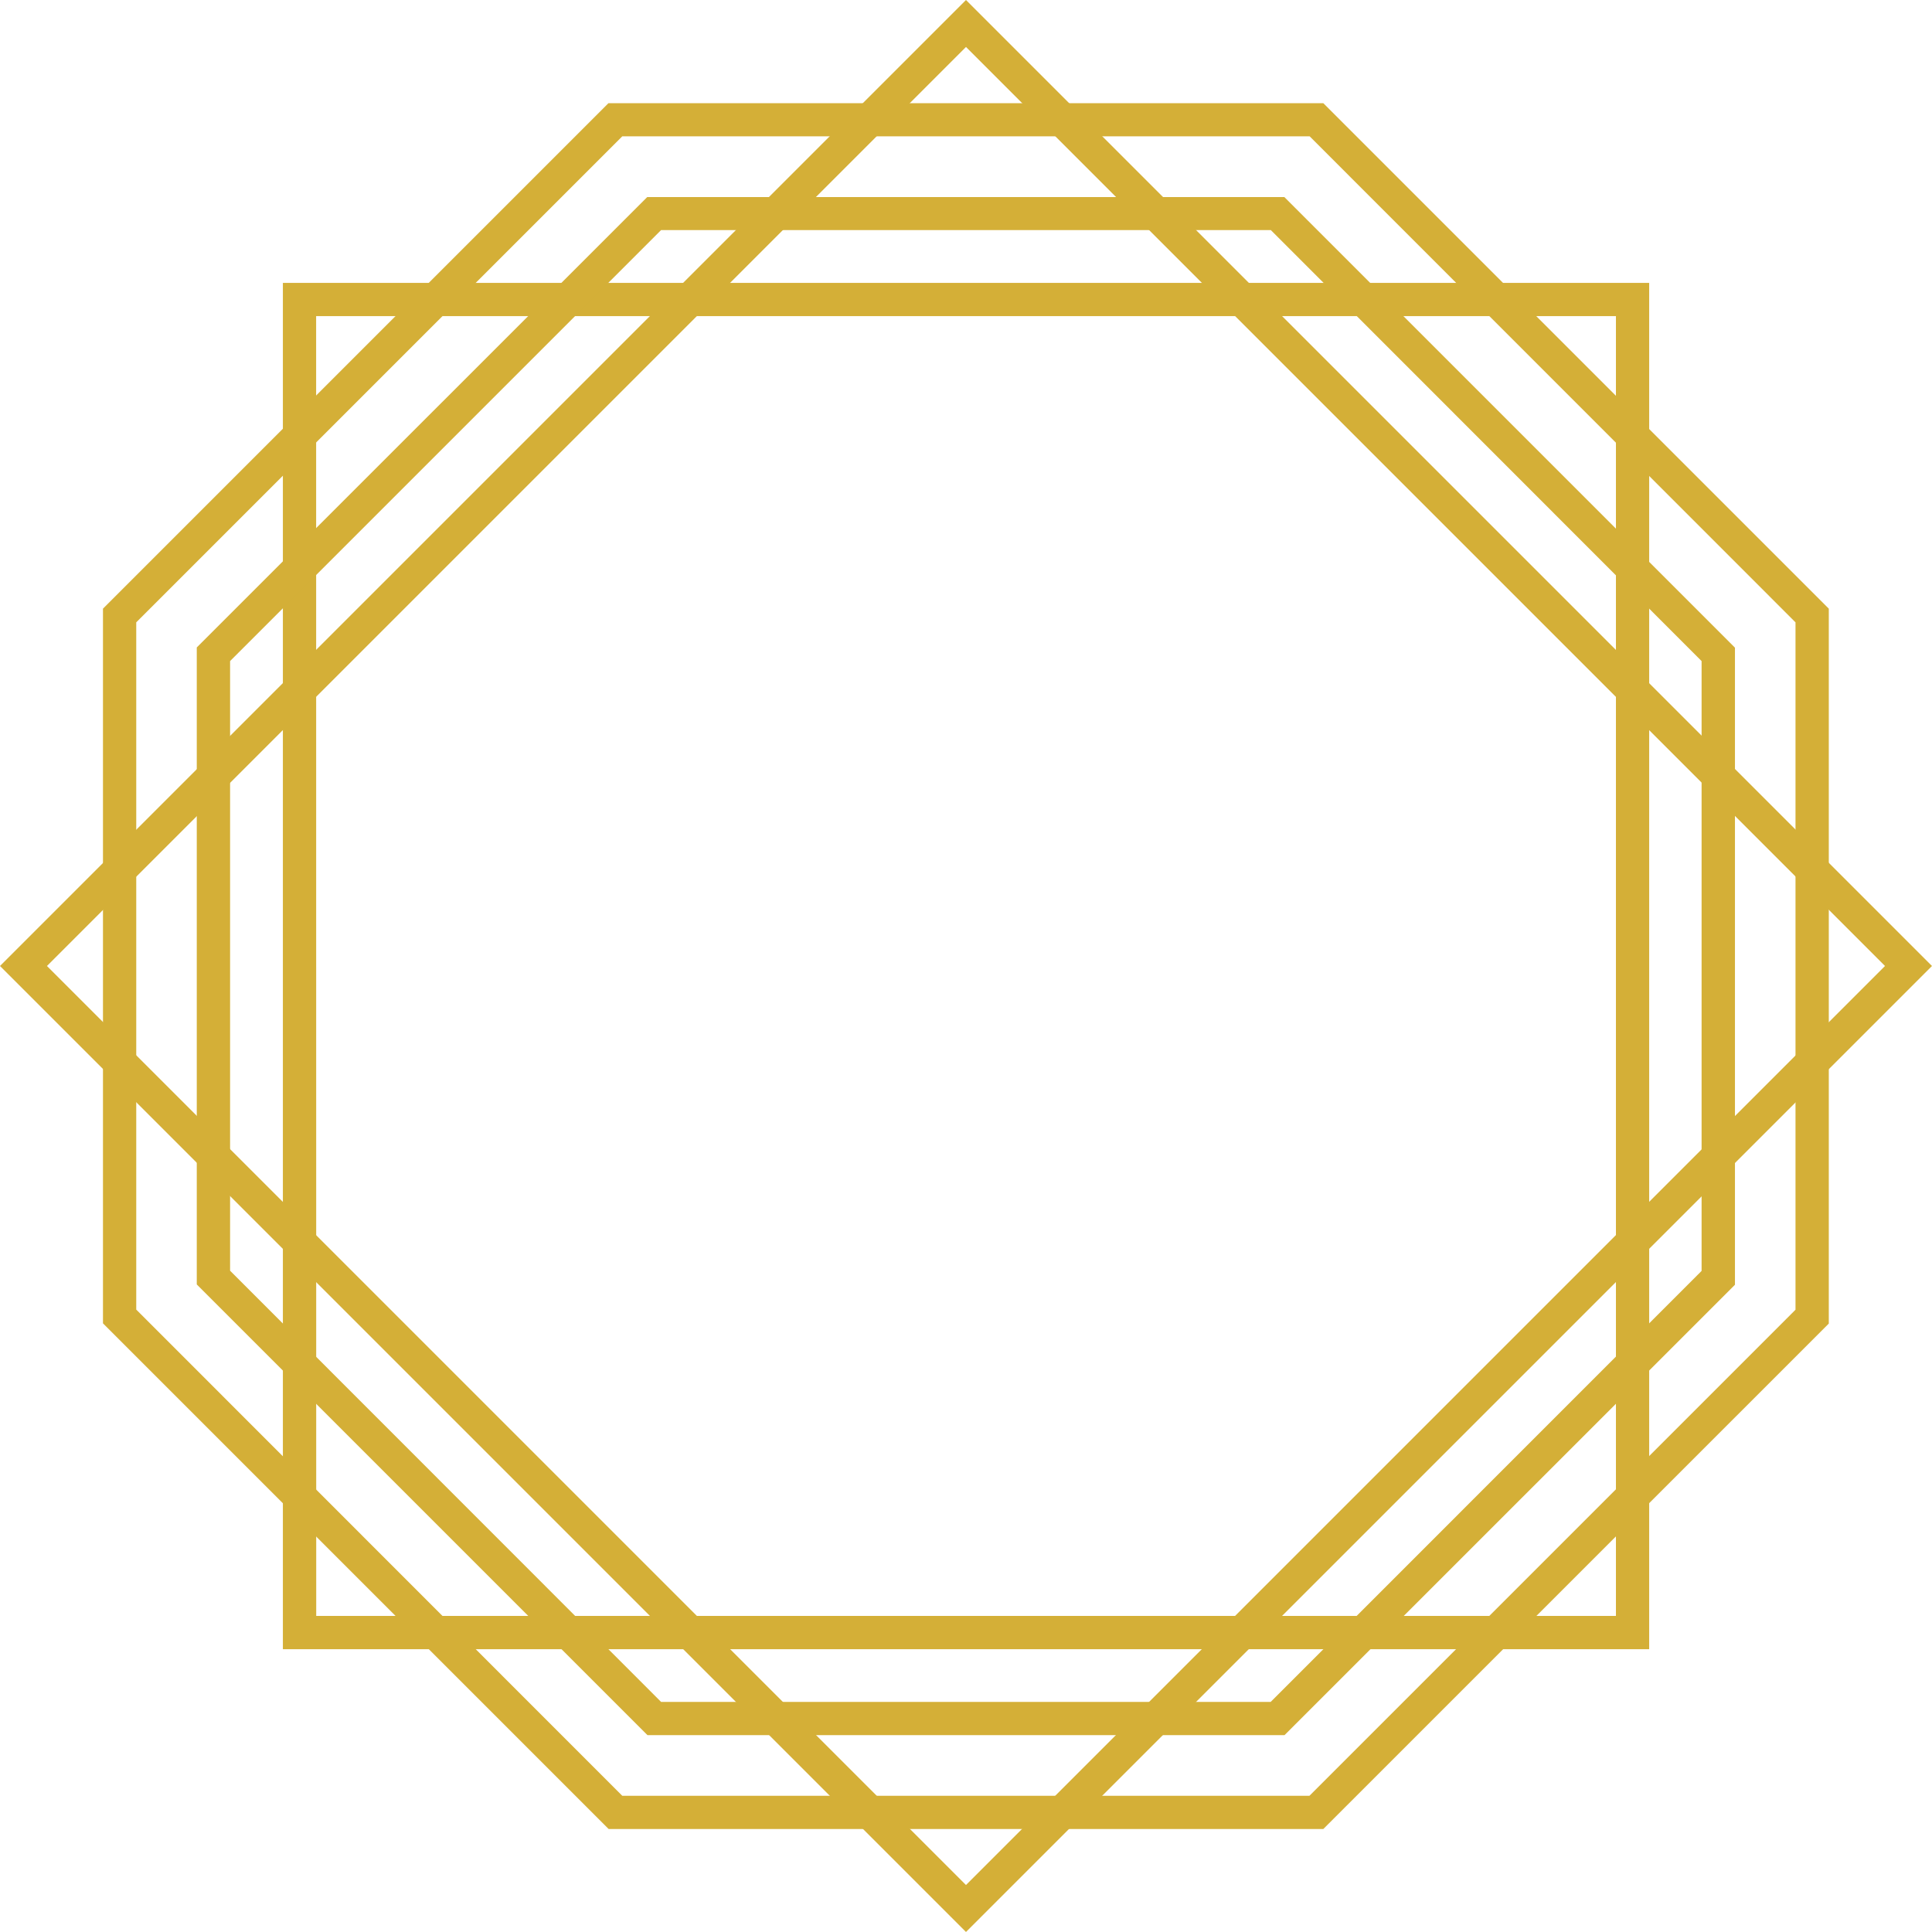 <svg xmlns="http://www.w3.org/2000/svg" width="85.125" height="85.125" viewBox="0 0 85.125 85.125">
  <g id="MTA" transform="translate(-298.893 -298.893)">
    <g id="Layer_2" transform="translate(299.6 299.6)">
      <g id="Group_7" data-name="Group 7" transform="translate(0 0)">
        <g id="Group_2" data-name="Group 2" transform="translate(12.257 12.257)">
          <path id="Path_3" data-name="Path 3" d="M490.7,490.7H431.5V431.5h59.2Zm-58.731-.465h58.266V431.965H431.965Z" transform="translate(-431.5 -431.5)" fill="#d4af37" stroke="#d4af37" stroke-width="1"/>
        </g>
        <g id="Group_3" data-name="Group 3">
          <path id="Path_4" data-name="Path 4" d="M341.455,383.31,299.6,341.455l.167-.167L341.455,299.6l.167.167,41.688,41.688Zm-41.2-41.855,41.2,41.2,41.2-41.2-41.2-41.2Z" transform="translate(-299.6 -299.6)" fill="#d4af37" stroke="#d4af37" stroke-width="1"/>
        </g>
        <g id="Group_4" data-name="Group 4" transform="translate(4.33 4.34)">
          <path id="Path_5" data-name="Path 5" d="M399.262,421.34H368.187l-.065-.065L346.2,399.353V368.278l.065-.065L368.178,346.3h31.085l21.978,21.978v31.085Zm-30.89-.465h30.694l21.708-21.708v-30.7l-21.7-21.708h-30.7l-21.708,21.708v30.694Z" transform="translate(-346.2 -346.3)" fill="#d4af37" stroke="#d4af37" stroke-width="1"/>
        </g>
        <g id="Group_5" data-name="Group 5" transform="translate(8.466 8.475)">
          <path id="Path_6" data-name="Path 6" d="M437.917,457.569H410.262l-.065-.065-19.5-19.5V410.352l.065-.065L410.252,390.8h27.656l19.562,19.562v27.656Zm-27.47-.465h27.275L457,437.822V410.538l-19.273-19.283H410.448l-19.283,19.283v27.275Z" transform="translate(-390.7 -390.8)" fill="#d4af37" stroke="#d4af37" stroke-width="1"/>
        </g>
      </g>
    </g>
  </g>
</svg>
